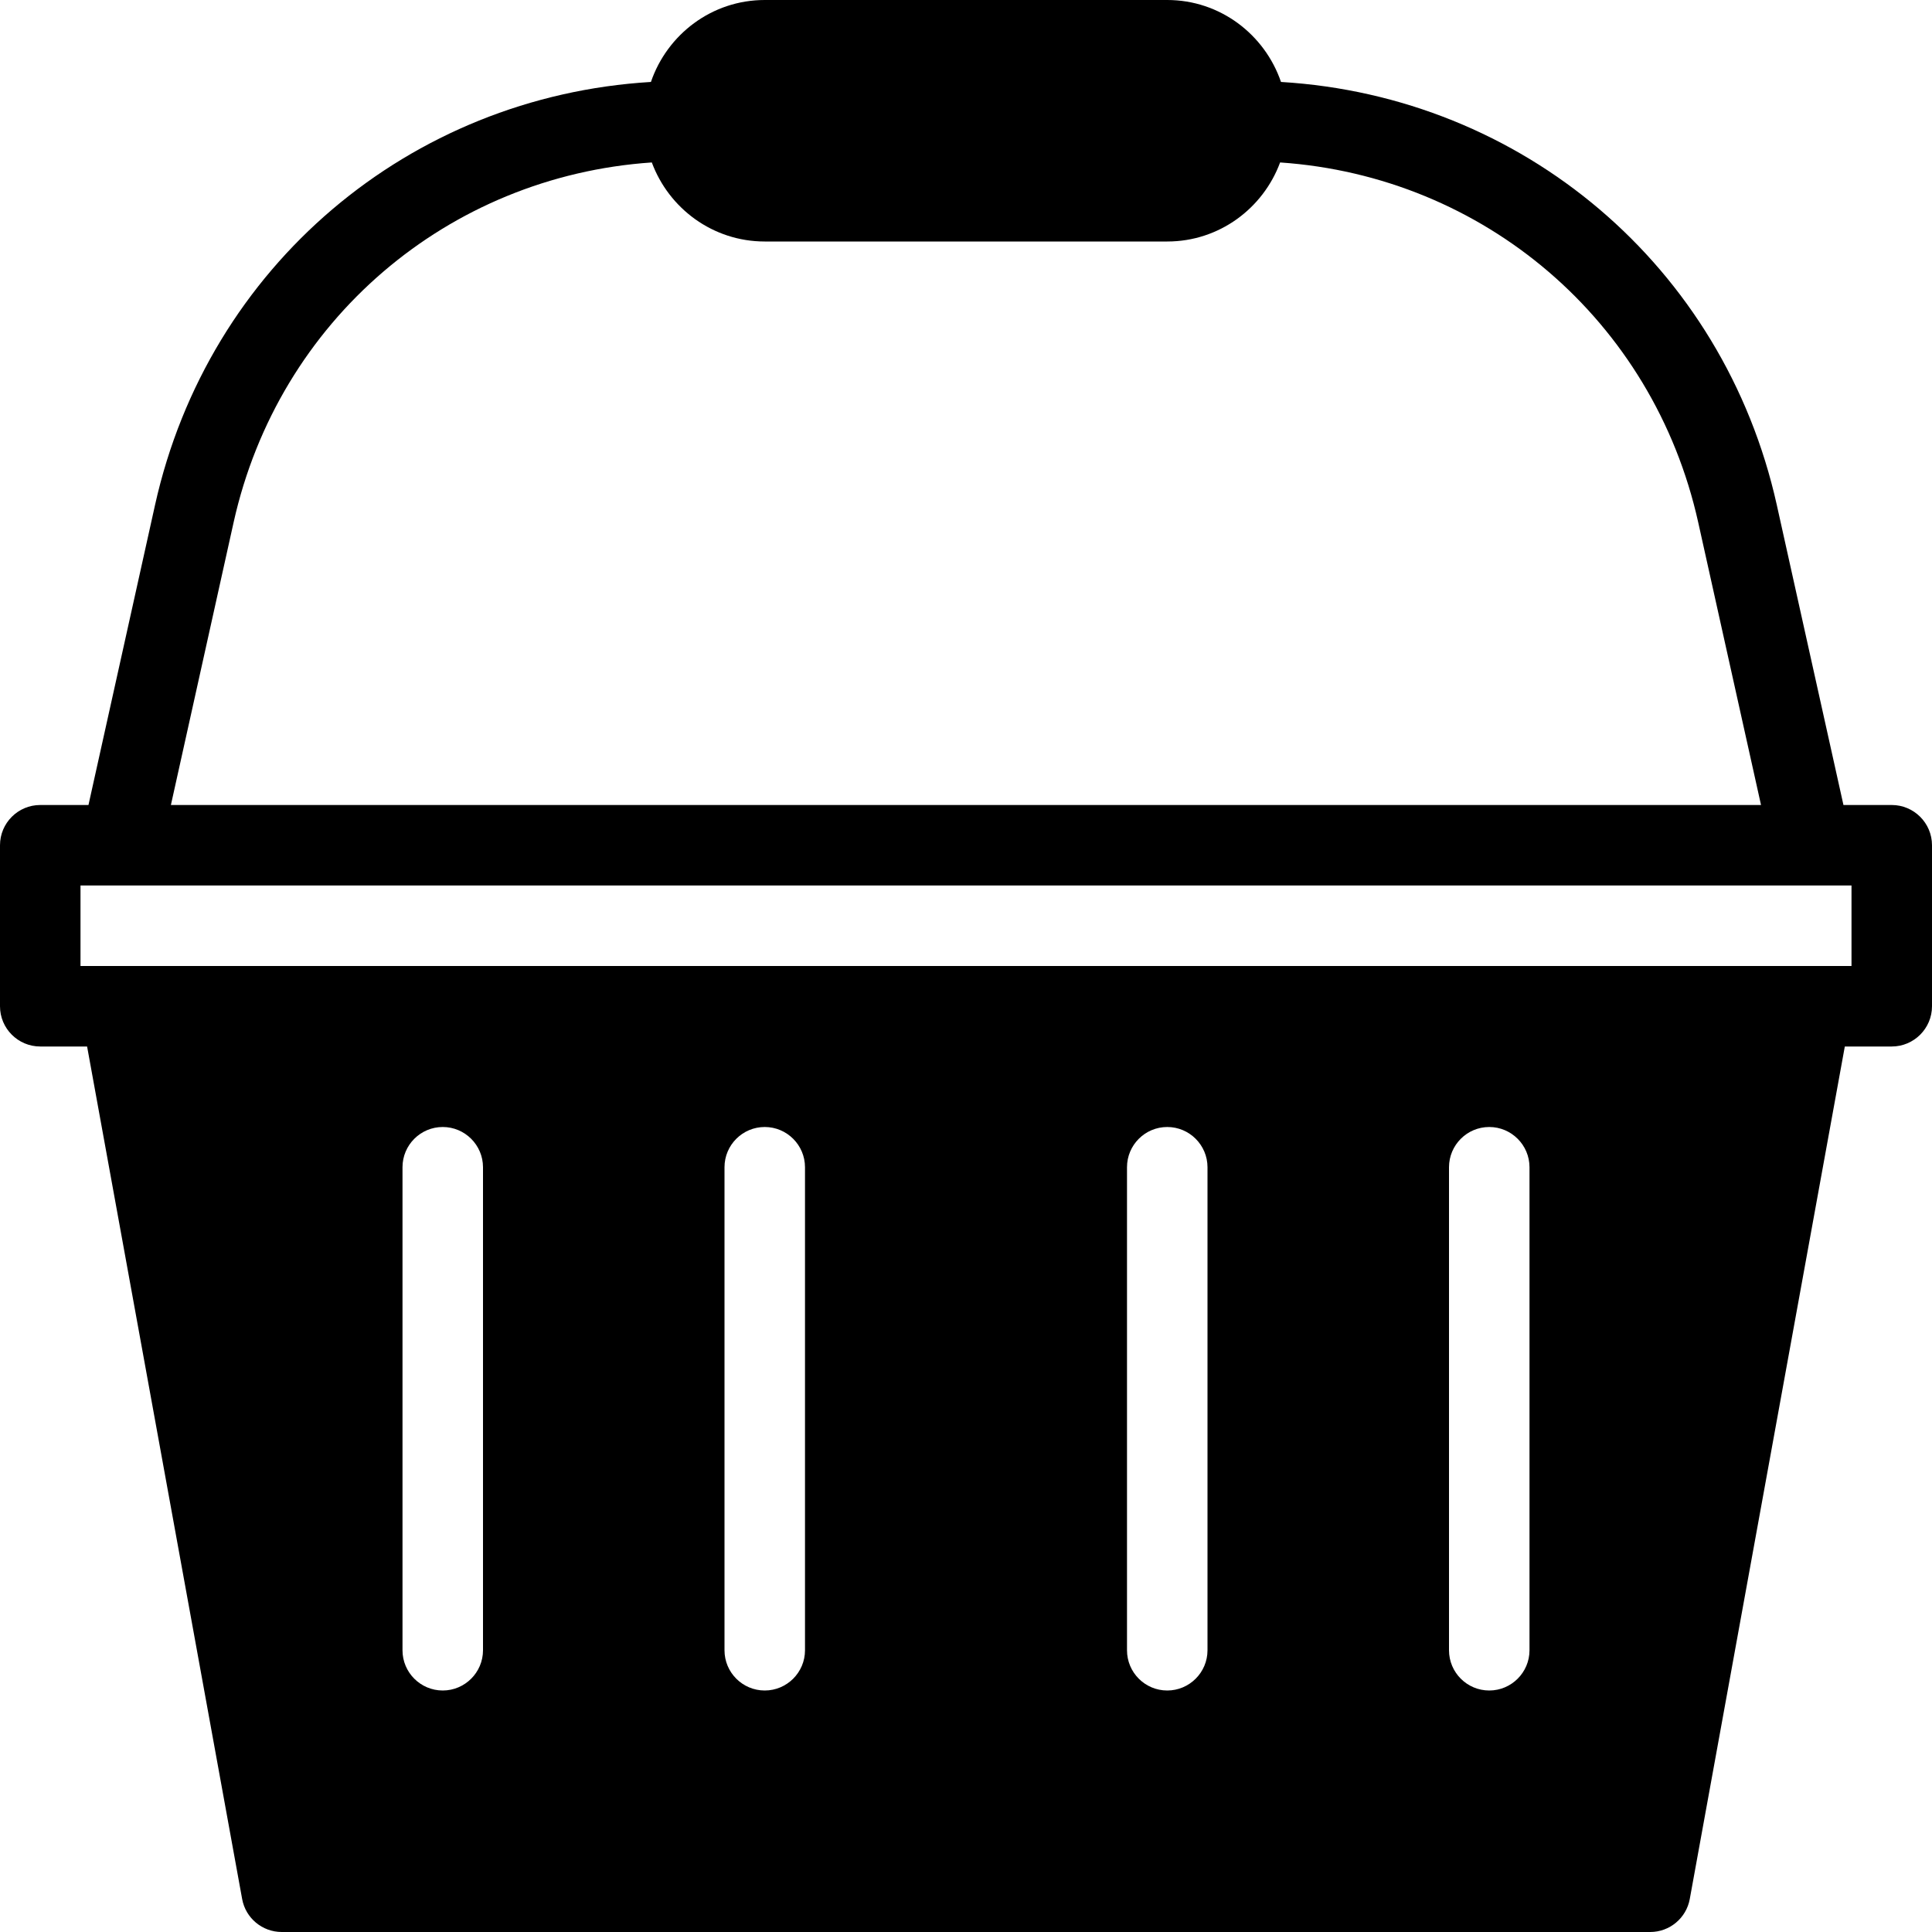 <?xml version="1.0" encoding="utf-8"?>
<!-- Generator: Adobe Illustrator 19.2.1, SVG Export Plug-In . SVG Version: 6.00 Build 0)  -->
<svg version="1.1" xmlns="http://www.w3.org/2000/svg" xmlns:xlink="http://www.w3.org/1999/xlink" x="0px" y="0px" width="24px"
	 height="24px" viewBox="0 0 24 24" enable-background="new 0 0 24 24" xml:space="preserve">
<g id="Filled_Icon">
	<path d="M23.5,10h-0.6l-0.828-3.727c-0.66-2.969-3.162-5.075-6.159-5.255C15.711,0.428,15.156,0,14.5,0h-5
		C8.842,0,8.288,0.428,8.086,1.018c-2.998,0.18-5.5,2.286-6.16,5.255L1.099,10H0.5C0.224,10,0,10.224,0,10.5v2
		C0,12.776,0.224,13,0.5,13h0.582l1.926,10.59C3.051,23.827,3.258,24,3.5,24h17c0.241,0,0.448-0.173,0.491-0.41L22.917,13H23.5
		c0.275,0,0.5-0.224,0.5-0.5v-2C24,10.224,23.775,10,23.5,10z M2.902,6.489C3.461,3.978,5.566,2.19,8.097,2.018
		C8.309,2.59,8.856,3,9.5,3h5c0.644,0,1.19-0.41,1.402-0.982c2.529,0.173,4.636,1.961,5.194,4.472L21.876,10H2.123L2.902,6.489z
		 M6,20.5C6,20.776,5.775,21,5.5,21C5.224,21,5,20.776,5,20.5v-6C5,14.224,5.224,14,5.5,14C5.775,14,6,14.224,6,14.5V20.5z M10,20.5
		c0,0.276-0.225,0.5-0.5,0.5C9.224,21,9,20.776,9,20.5v-6C9,14.224,9.224,14,9.5,14c0.275,0,0.5,0.224,0.5,0.5V20.5z M15,20.5
		c0,0.276-0.225,0.5-0.5,0.5c-0.276,0-0.5-0.224-0.5-0.5v-6c0-0.276,0.224-0.5,0.5-0.5c0.275,0,0.5,0.224,0.5,0.5V20.5z M19,20.5
		c0,0.276-0.225,0.5-0.5,0.5c-0.276,0-0.5-0.224-0.5-0.5v-6c0-0.276,0.224-0.5,0.5-0.5c0.275,0,0.5,0.224,0.5,0.5V20.5z M23,12
		c-8.056,0-13.979,0-22,0v-1c8.013,0,13.909,0,22,0V12z"/>
</g>
<g id="Invisible_Shape">
	<rect fill="none" width="24" height="24"/>
</g>
</svg>
